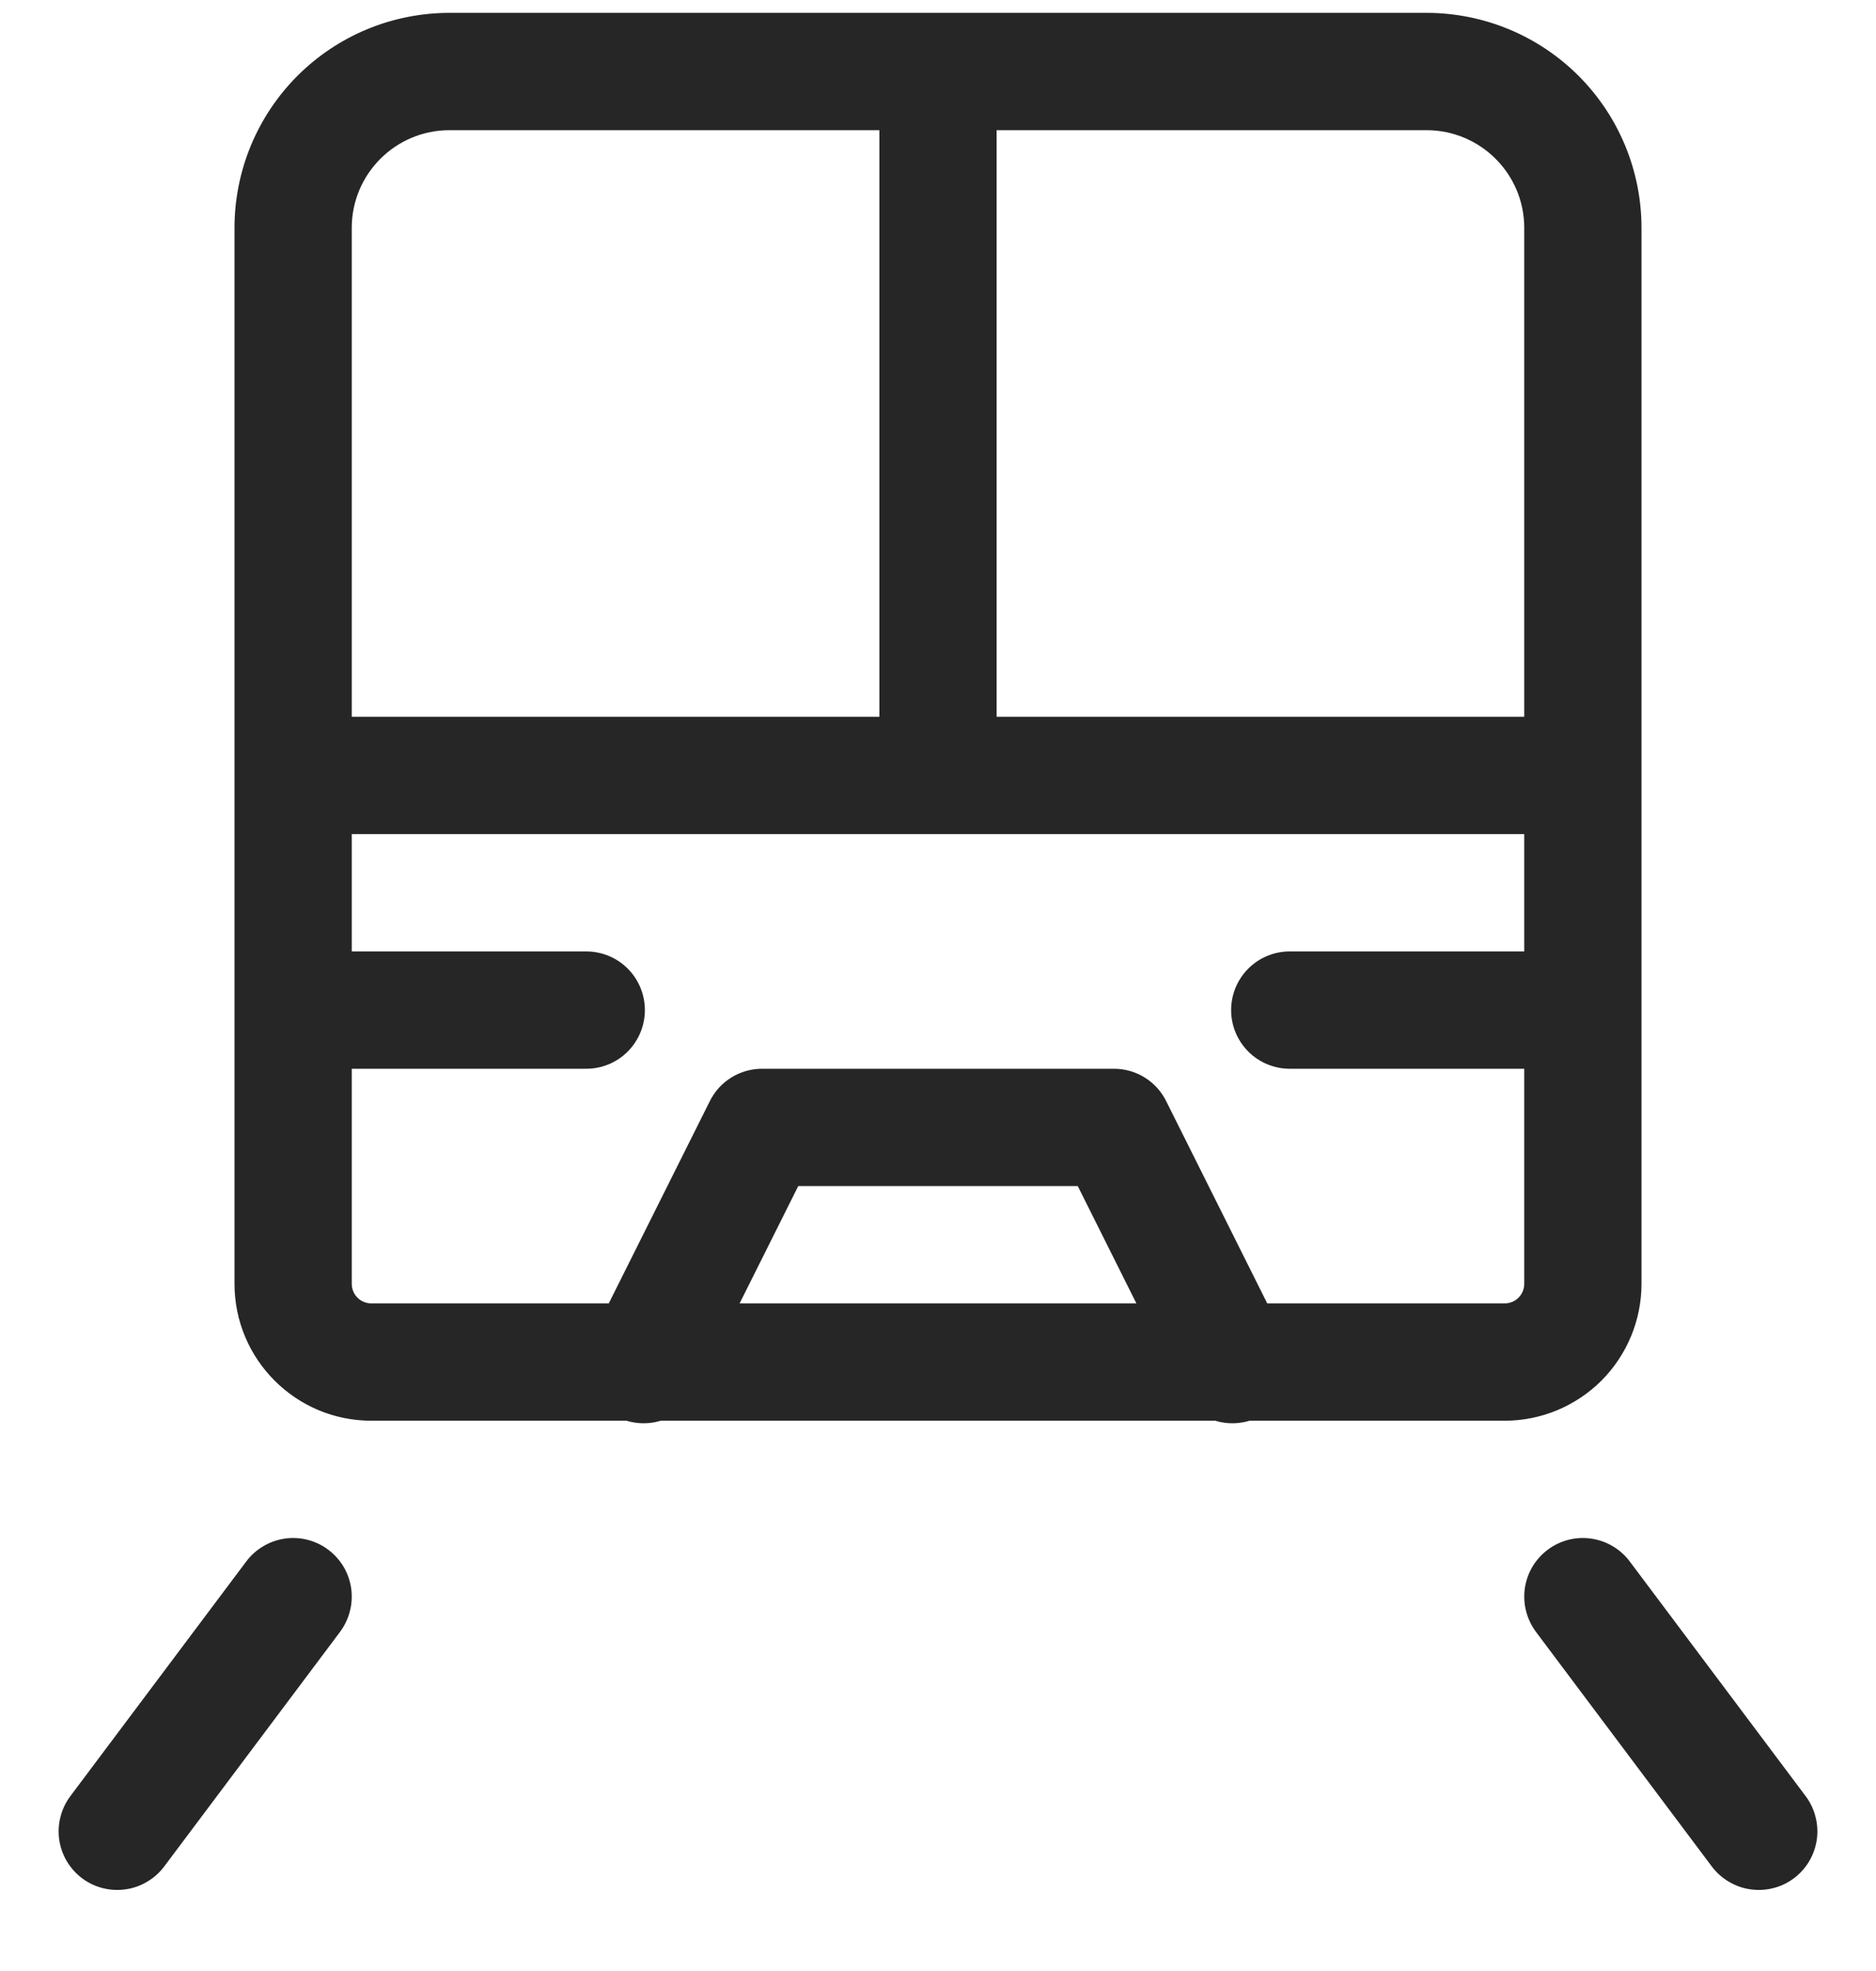 <svg width="20" height="21" viewBox="0 0 20 21" fill="none" xmlns="http://www.w3.org/2000/svg">
<path d="M4.792 1.387H15.208C15.783 1.387 16.25 1.853 16.25 2.428V13.678C16.25 13.734 16.228 13.787 16.189 13.826C16.15 13.865 16.097 13.887 16.042 13.887H3.958C3.903 13.887 3.85 13.865 3.811 13.826C3.772 13.787 3.75 13.734 3.75 13.678V2.428C3.75 1.853 4.217 1.387 4.792 1.387ZM4.792 0.137C4.184 0.137 3.601 0.378 3.171 0.808C2.741 1.238 2.5 1.821 2.5 2.428V13.678C2.5 14.483 3.153 15.137 3.958 15.137H16.042C16.428 15.137 16.799 14.983 17.073 14.71C17.346 14.436 17.5 14.065 17.5 13.678V2.428C17.5 1.821 17.259 1.238 16.829 0.808C16.399 0.378 15.816 0.137 15.208 0.137H4.792ZM1.75 19.887L3.625 17.387C3.674 17.321 3.71 17.246 3.73 17.167C3.751 17.087 3.755 17.005 3.744 16.923C3.732 16.842 3.705 16.764 3.663 16.693C3.621 16.623 3.566 16.561 3.5 16.512C3.434 16.462 3.36 16.427 3.28 16.406C3.201 16.386 3.118 16.381 3.037 16.393C2.955 16.405 2.877 16.432 2.807 16.474C2.736 16.516 2.674 16.571 2.625 16.637L0.75 19.137C0.701 19.202 0.665 19.277 0.645 19.357C0.624 19.436 0.62 19.519 0.631 19.6C0.643 19.681 0.67 19.759 0.712 19.83C0.754 19.901 0.809 19.962 0.875 20.012C0.941 20.061 1.015 20.097 1.095 20.117C1.174 20.137 1.257 20.142 1.338 20.13C1.42 20.119 1.498 20.091 1.568 20.049C1.639 20.008 1.701 19.952 1.75 19.887ZM19.25 19.137L17.375 16.637C17.326 16.571 17.264 16.516 17.193 16.474C17.123 16.432 17.045 16.405 16.963 16.393C16.882 16.381 16.799 16.386 16.72 16.406C16.64 16.427 16.566 16.462 16.5 16.512C16.434 16.561 16.379 16.623 16.337 16.693C16.295 16.764 16.268 16.842 16.256 16.923C16.245 17.005 16.249 17.087 16.27 17.167C16.29 17.246 16.326 17.321 16.375 17.387L18.25 19.887C18.299 19.952 18.361 20.008 18.432 20.049C18.502 20.091 18.58 20.119 18.662 20.13C18.743 20.142 18.826 20.137 18.905 20.117C18.985 20.097 19.059 20.061 19.125 20.012C19.191 19.962 19.246 19.901 19.288 19.83C19.33 19.759 19.357 19.681 19.369 19.6C19.38 19.519 19.376 19.436 19.355 19.357C19.335 19.277 19.299 19.202 19.25 19.137ZM3.125 8.887H16.875C17.041 8.887 17.2 8.821 17.317 8.704C17.434 8.586 17.5 8.427 17.5 8.262C17.5 8.096 17.434 7.937 17.317 7.82C17.2 7.703 17.041 7.637 16.875 7.637H3.125C2.959 7.637 2.8 7.703 2.683 7.82C2.566 7.937 2.5 8.096 2.5 8.262C2.5 8.427 2.566 8.586 2.683 8.704C2.8 8.821 2.959 8.887 3.125 8.887ZM9.375 0.762V8.262C9.375 8.427 9.441 8.586 9.558 8.704C9.675 8.821 9.834 8.887 10 8.887C10.166 8.887 10.325 8.821 10.442 8.704C10.559 8.586 10.625 8.427 10.625 8.262V0.762C10.625 0.596 10.559 0.437 10.442 0.32C10.325 0.203 10.166 0.137 10 0.137C9.834 0.137 9.675 0.203 9.558 0.32C9.441 0.437 9.375 0.596 9.375 0.762ZM3.125 11.387H6.25C6.416 11.387 6.575 11.321 6.692 11.204C6.809 11.086 6.875 10.928 6.875 10.762C6.875 10.596 6.809 10.437 6.692 10.32C6.575 10.203 6.416 10.137 6.25 10.137H3.125C2.959 10.137 2.8 10.203 2.683 10.32C2.566 10.437 2.5 10.596 2.5 10.762C2.5 10.928 2.566 11.086 2.683 11.204C2.8 11.321 2.959 11.387 3.125 11.387ZM16.875 10.137H13.75C13.584 10.137 13.425 10.203 13.308 10.32C13.191 10.437 13.125 10.596 13.125 10.762C13.125 10.928 13.191 11.086 13.308 11.204C13.425 11.321 13.584 11.387 13.75 11.387H16.875C17.041 11.387 17.2 11.321 17.317 11.204C17.434 11.086 17.5 10.928 17.5 10.762C17.5 10.596 17.434 10.437 17.317 10.32C17.2 10.203 17.041 10.137 16.875 10.137ZM7.433 14.791L8.683 12.291L8.125 12.637H11.875L11.317 12.291L12.567 14.791C12.601 14.868 12.65 14.938 12.712 14.996C12.774 15.054 12.847 15.098 12.927 15.127C13.006 15.156 13.091 15.168 13.175 15.163C13.26 15.158 13.343 15.136 13.418 15.098C13.494 15.06 13.561 15.008 13.616 14.943C13.671 14.878 13.712 14.803 13.736 14.722C13.761 14.641 13.769 14.556 13.76 14.472C13.751 14.388 13.725 14.306 13.683 14.233L12.433 11.733C12.382 11.629 12.302 11.541 12.203 11.48C12.105 11.419 11.991 11.387 11.875 11.387H8.125C8.009 11.387 7.895 11.419 7.797 11.48C7.698 11.541 7.618 11.629 7.567 11.733L6.317 14.233C6.275 14.306 6.249 14.388 6.24 14.472C6.231 14.556 6.239 14.641 6.264 14.722C6.288 14.803 6.329 14.878 6.384 14.943C6.439 15.008 6.506 15.06 6.582 15.098C6.657 15.136 6.74 15.158 6.825 15.163C6.909 15.168 6.994 15.156 7.073 15.127C7.153 15.098 7.226 15.054 7.288 14.996C7.35 14.938 7.399 14.868 7.433 14.791Z" fill="#262626"/>
</svg>
